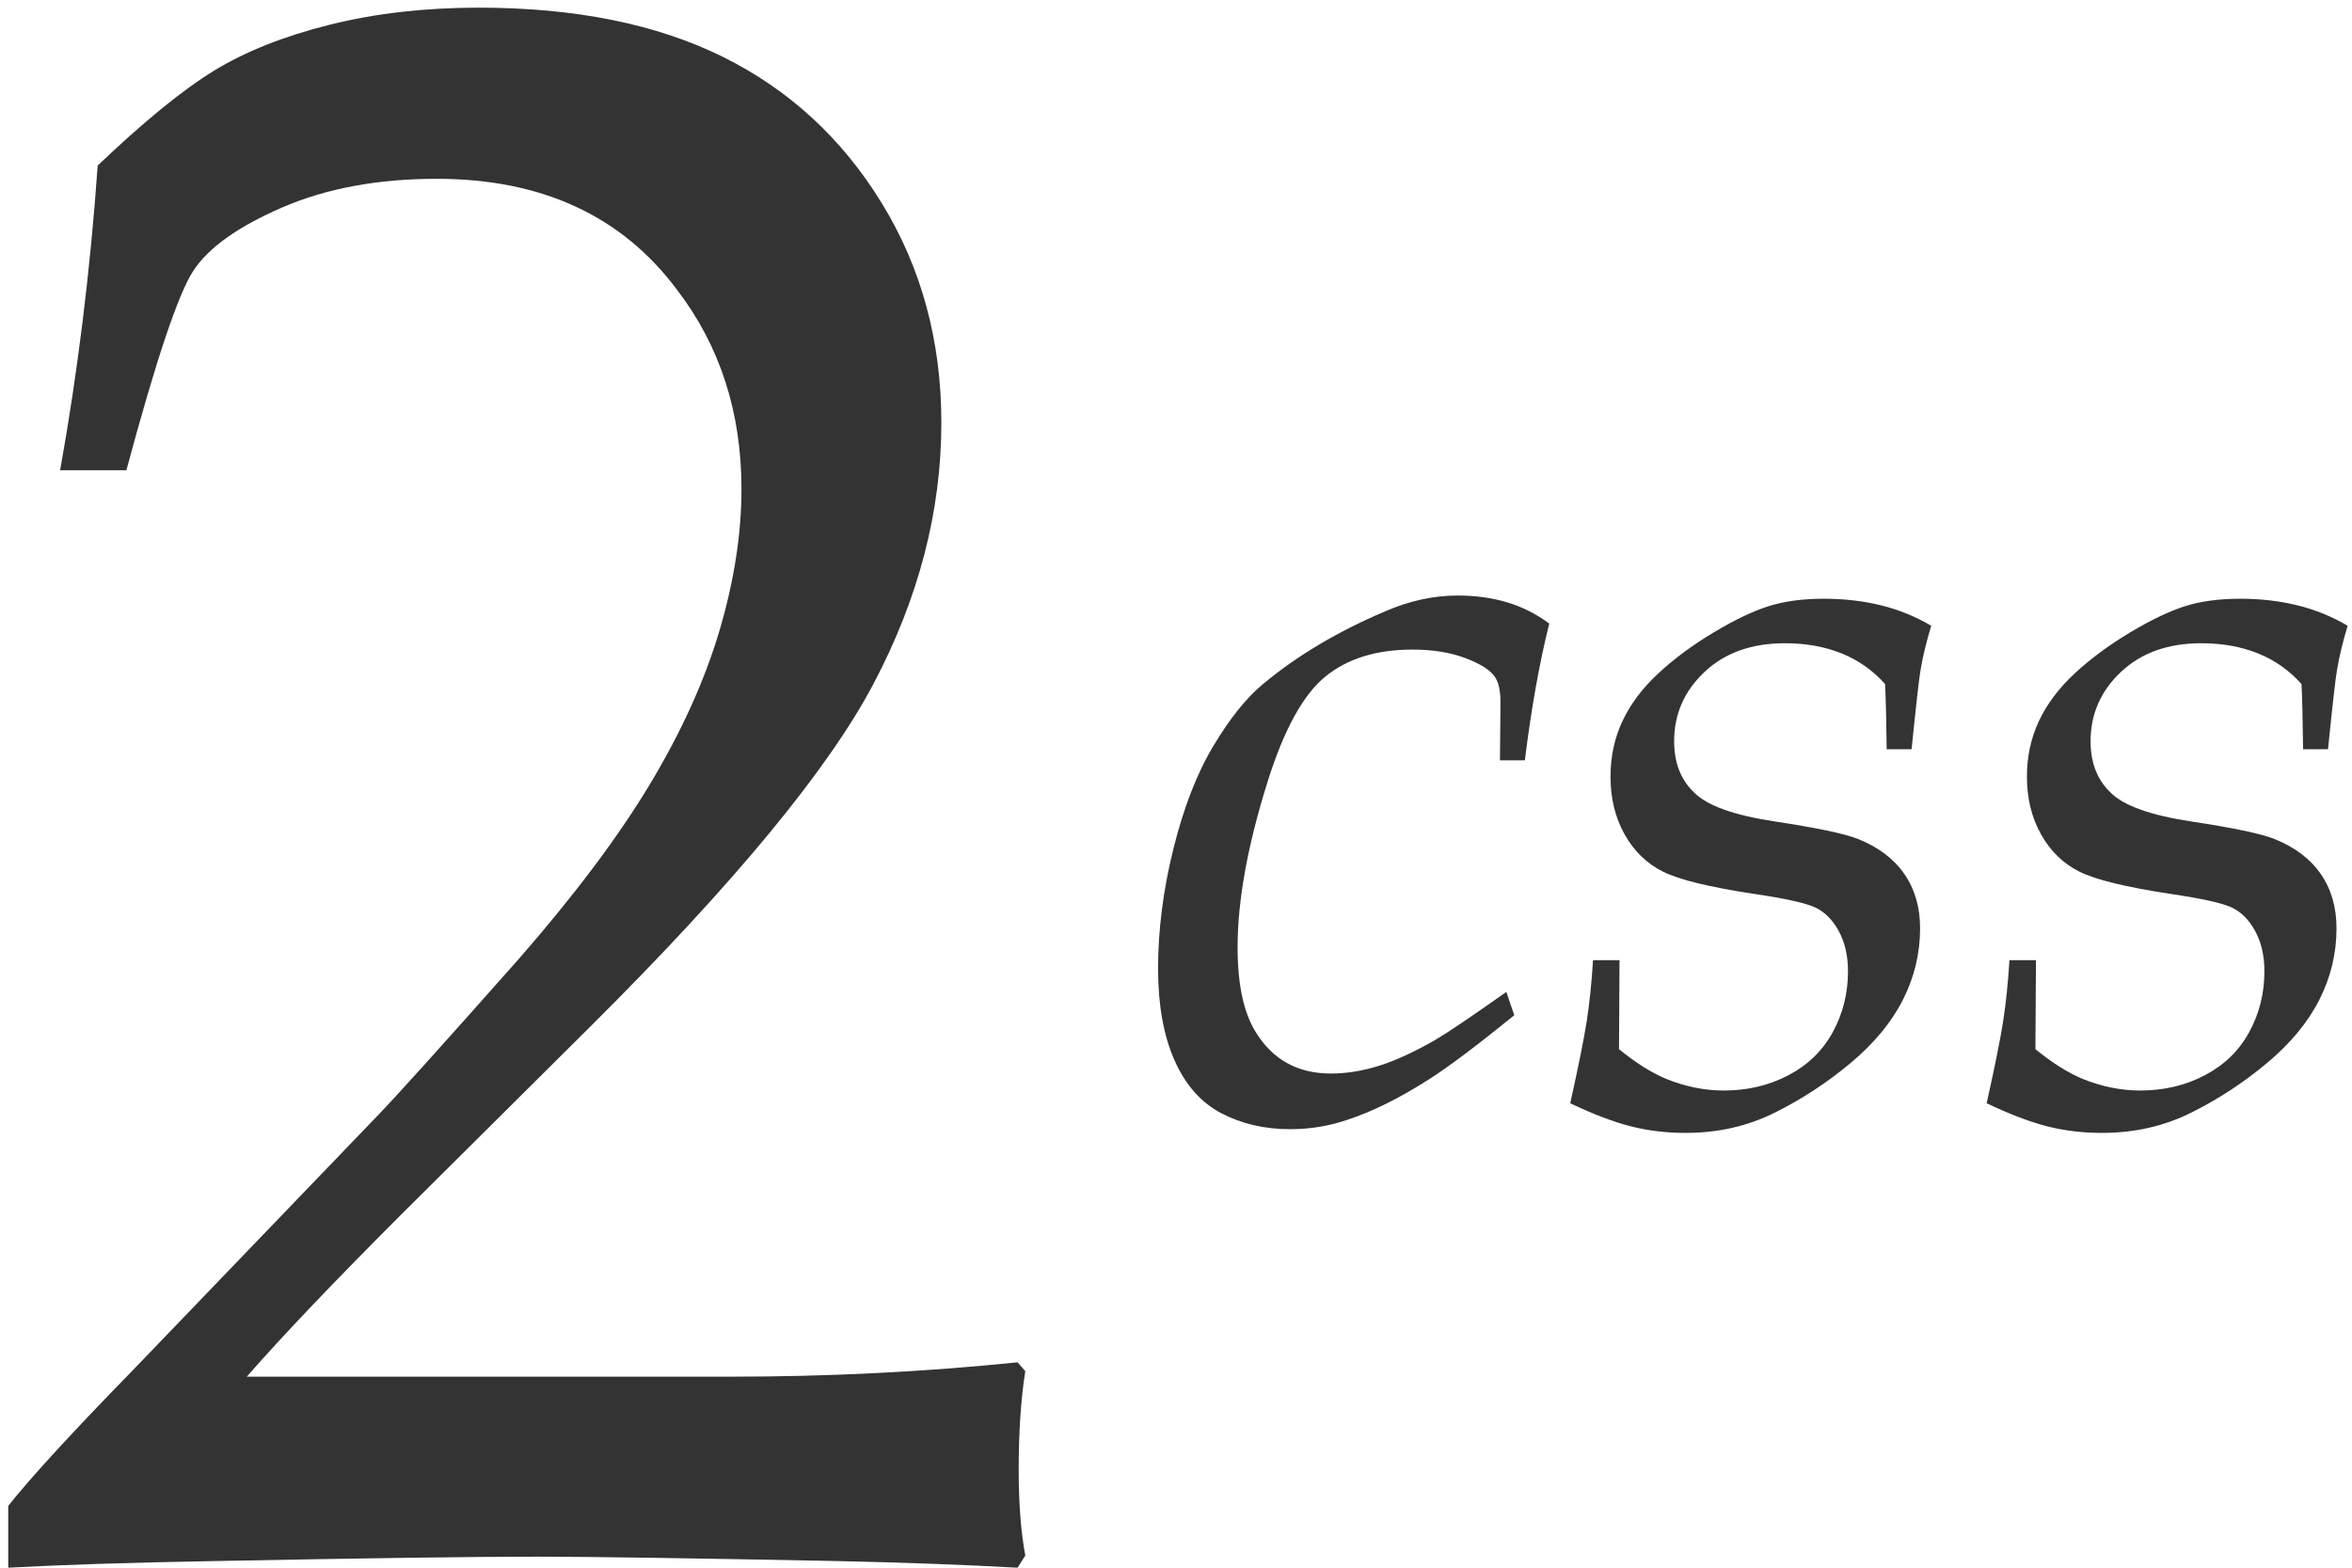 <?xml version="1.0" encoding="UTF-8"?>
<svg version="1.1" viewBox="0 0 156 104" xmlns="http://www.w3.org/2000/svg">
<title>2css logo</title>
<g fill="none" fill-opacity=".8" fill-rule="evenodd">
<g transform="translate(-2 -52)" fill="#000" fill-rule="nonzero">
<path d="m69.492 156 0.513-0.806c-0.293-1.562-0.439-3.467-0.439-5.713 0-2.49 0.146-4.663 0.439-6.519l-0.513-0.586c-6.201 0.635-12.524 0.952-18.97 0.952h-32.153c2.344-2.686 5.786-6.299 10.327-10.84l12.524-12.451c9.473-9.424 15.71-16.98 18.713-22.668 3.003-5.689 4.504-11.462 4.504-17.322 0-5.42-1.318-10.278-3.955-14.575-2.637-4.297-6.152-7.532-10.547-9.705-4.394-2.173-9.79-3.259-16.187-3.259-3.564 0-6.86 0.378-9.888 1.135-3.027 0.757-5.579 1.77-7.654 3.04-2.075 1.27-4.651 3.369-7.727 6.299-0.488 6.934-1.318 13.672-2.49 20.215h4.394c1.953-7.275 3.43-11.682 4.431-13.22 1.001-1.538 2.966-2.942 5.896-4.211s6.348-1.904 10.254-1.904c6.982 0 12.305 2.466 15.967 7.397 2.832 3.711 4.248 8.105 4.248 13.184 0 2.978-0.488 6.116-1.465 9.412s-2.515 6.689-4.614 10.181c-2.1 3.491-5.005 7.361-8.716 11.609-4.932 5.566-8.032 9.009-9.302 10.327l-16.333 16.992c-3.955 4.053-6.689 7.031-8.203 8.935v4.102c3.564-0.195 8.105-0.342 13.623-0.439 10.059-0.195 17.212-0.293 21.46-0.293l0.215 1.27e-4c3.433 0.004 10.027 0.102 19.78 0.293 4.443 0.098 8.398 0.244 11.865 0.439z"/>
<path d="m87.565 126.91c1.336 0 2.613-0.211 3.832-0.633 1.641-0.539 3.434-1.43 5.379-2.672 1.289-0.82 3.176-2.238 5.66-4.254l-0.527-1.547c-2.25 1.594-3.809 2.648-4.676 3.164-1.43 0.82-2.689 1.4-3.779 1.74-1.09 0.34-2.15 0.51-3.182 0.51-2.18 0-3.832-0.902-4.957-2.707-0.82-1.289-1.23-3.176-1.23-5.66 0-3.117 0.668-6.797 2.004-11.039 1.078-3.422 2.35-5.731 3.814-6.926 1.465-1.195 3.393-1.793 5.783-1.793 1.336 0 2.502 0.188 3.498 0.562 0.996 0.375 1.647 0.785 1.951 1.23 0.258 0.352 0.387 0.926 0.387 1.723l-0.035 3.832h1.652c0.422-3.422 0.961-6.445 1.617-9.07-0.844-0.633-1.77-1.102-2.777-1.406-1.008-0.305-2.109-0.457-3.305-0.457-1.594 0-3.199 0.352-4.816 1.055-3.141 1.336-5.836 2.941-8.086 4.816-1.102 0.914-2.197 2.279-3.287 4.096-1.09 1.816-1.975 4.09-2.654 6.82s-1.02 5.385-1.02 7.963c0 2.414 0.363 4.441 1.09 6.082s1.764 2.812 3.111 3.516c1.348 0.703 2.865 1.055 4.553 1.055zm26.248 0.246c2.133 0 4.096-0.445 5.889-1.336s3.469-1.986 5.027-3.287c1.559-1.301 2.719-2.701 3.481-4.201 0.762-1.5 1.143-3.082 1.143-4.746 0-1.406-0.352-2.613-1.055-3.621s-1.734-1.781-3.094-2.32c-0.914-0.352-2.731-0.732-5.449-1.143-2.719-0.41-4.512-1.049-5.379-1.916-0.891-0.844-1.336-1.98-1.336-3.41 0-1.805 0.674-3.34 2.022-4.606s3.123-1.898 5.326-1.898c1.383 0 2.631 0.223 3.744 0.668 1.113 0.445 2.08 1.125 2.9 2.039 0.047 0.961 0.082 2.402 0.105 4.324h1.652c0.305-3 0.504-4.758 0.598-5.273 0.141-0.844 0.375-1.816 0.703-2.918-1.031-0.609-2.139-1.06-3.322-1.353-1.184-0.293-2.455-0.439-3.814-0.439-1.383 0-2.596 0.164-3.639 0.492-1.043 0.328-2.268 0.914-3.674 1.758s-2.631 1.752-3.674 2.725c-1.043 0.973-1.828 2.022-2.356 3.147-0.527 1.125-0.791 2.356-0.791 3.691 0 1.43 0.311 2.701 0.932 3.814 0.621 1.113 1.471 1.94 2.549 2.478s3.094 1.031 6.047 1.477c2.062 0.305 3.41 0.604 4.043 0.896 0.633 0.293 1.154 0.814 1.565 1.565 0.41 0.75 0.615 1.641 0.615 2.672 0 1.453-0.334 2.795-1.002 4.025-0.668 1.23-1.647 2.186-2.936 2.865-1.289 0.68-2.719 1.02-4.289 1.02-1.289 0-2.566-0.258-3.832-0.773-0.961-0.398-2.004-1.055-3.129-1.969l0.035-5.906h-1.758c-0.094 1.523-0.234 2.883-0.422 4.078-0.188 1.195-0.551 3-1.09 5.414 1.523 0.727 2.859 1.236 4.008 1.529 1.148 0.293 2.367 0.439 3.656 0.439zm27.62 0c2.133 0 4.096-0.445 5.889-1.336 1.793-0.891 3.469-1.986 5.027-3.287 1.559-1.301 2.719-2.701 3.481-4.201s1.143-3.082 1.143-4.746c0-1.406-0.352-2.613-1.055-3.621s-1.734-1.781-3.094-2.32c-0.914-0.352-2.731-0.732-5.449-1.143-2.719-0.41-4.512-1.049-5.379-1.916-0.891-0.844-1.336-1.98-1.336-3.41 0-1.805 0.674-3.34 2.022-4.606 1.348-1.266 3.123-1.898 5.326-1.898 1.383 0 2.631 0.223 3.744 0.668s2.08 1.125 2.9 2.039c0.047 0.961 0.082 2.402 0.105 4.324h1.652c0.305-3 0.504-4.758 0.598-5.273 0.141-0.844 0.375-1.816 0.703-2.918-1.031-0.609-2.139-1.06-3.322-1.353-1.184-0.293-2.455-0.439-3.814-0.439-1.383 0-2.596 0.164-3.639 0.492-1.043 0.328-2.268 0.914-3.674 1.758s-2.631 1.752-3.674 2.725c-1.043 0.973-1.828 2.022-2.356 3.147-0.527 1.125-0.791 2.356-0.791 3.691 0 1.43 0.311 2.701 0.932 3.814 0.621 1.113 1.471 1.94 2.549 2.478s3.094 1.031 6.047 1.477c2.062 0.305 3.41 0.604 4.043 0.896 0.633 0.293 1.154 0.814 1.565 1.565 0.41 0.75 0.615 1.641 0.615 2.672 0 1.453-0.334 2.795-1.002 4.025-0.668 1.23-1.647 2.186-2.936 2.865-1.289 0.68-2.719 1.02-4.289 1.02-1.289 0-2.566-0.258-3.832-0.773-0.961-0.398-2.004-1.055-3.129-1.969l0.035-5.906h-1.758c-0.094 1.523-0.234 2.883-0.422 4.078-0.188 1.195-0.551 3-1.09 5.414 1.523 0.727 2.859 1.236 4.008 1.529 1.148 0.293 2.367 0.439 3.656 0.439z"/>
</g>
</g>
</svg>
